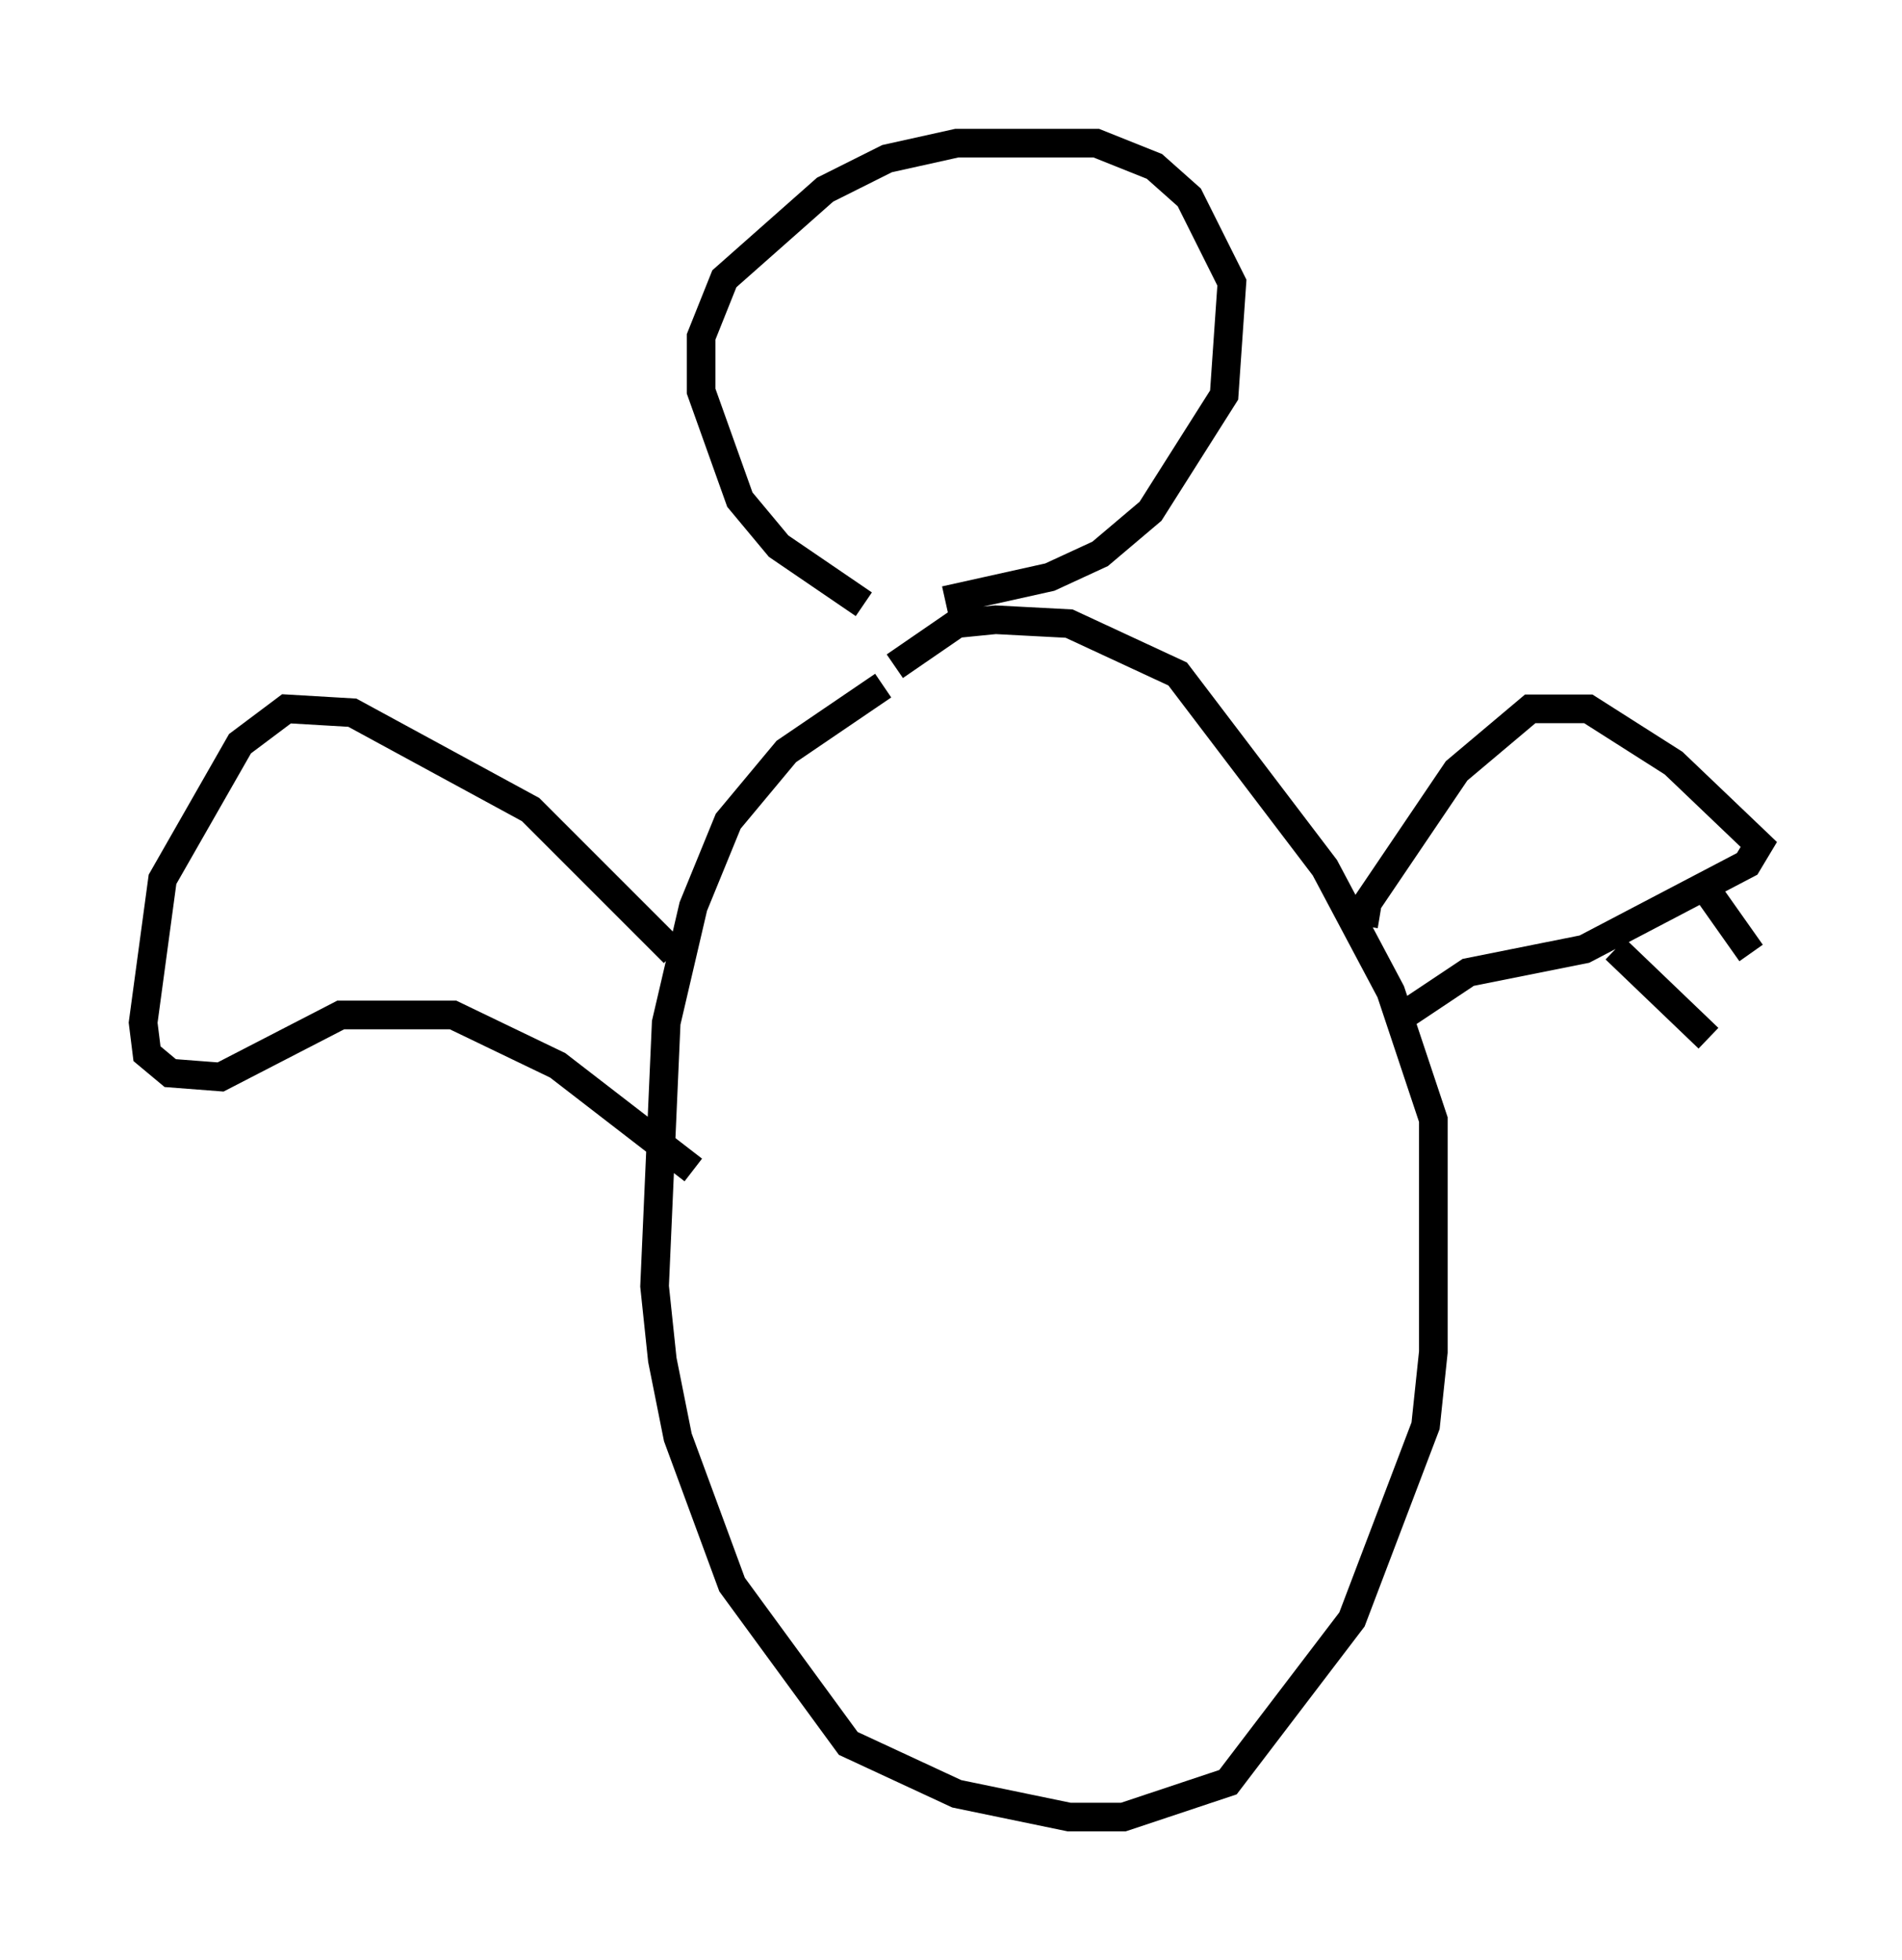 <?xml version="1.0" encoding="utf-8" ?>
<svg baseProfile="full" height="68.457" version="1.1" width="66.427" xmlns="http://www.w3.org/2000/svg" xmlns:ev="http://www.w3.org/2001/xml-events" xmlns:xlink="http://www.w3.org/1999/xlink"><defs /><rect fill="white" height="68.457" width="66.427" x="0" y="0" /><path d="M31.928, 21.373 m-1.759, -0.271 l-2.977, -2.03 -1.353, -1.624 l-1.353, -3.789 0.0, -1.894 l0.812, -2.03 3.518, -3.112 l2.165, -1.083 2.436, -0.541 l4.871, 0.0 2.03, 0.812 l1.218, 1.083 1.488, 2.977 l-0.271, 3.924 -2.571, 4.059 l-1.759, 1.488 -1.759, 0.812 l-3.654, 0.812 m-2.165, 2.977 l-3.383, 2.3 -2.03, 2.436 l-1.218, 2.977 -0.947, 4.059 l-0.406, 9.202 0.271, 2.571 l0.541, 2.706 1.894, 5.142 l4.059, 5.548 3.789, 1.759 l3.924, 0.812 1.894, 0.0 l3.654, -1.218 4.33, -5.683 l2.571, -6.766 0.271, -2.571 l0.0, -8.119 -1.488, -4.465 l-2.3, -4.33 -5.142, -6.766 l-3.789, -1.759 -2.571, -0.135 l-1.353, 0.135 -2.165, 1.488 m-7.713, 10.013 l-5.007, -5.007 -6.225, -3.383 l-2.3, -0.135 -1.624, 1.218 l-2.706, 4.736 -0.677, 5.007 l0.135, 1.083 0.812, 0.677 l1.759, 0.135 4.195, -2.165 l3.924, 0.0 3.654, 1.759 l4.736, 3.654 m23.41, -8.525 l0.135, -0.812 3.112, -4.601 l2.571, -2.165 2.03, 0.0 l2.977, 1.894 2.977, 2.842 l-0.406, 0.677 -5.683, 2.977 l-4.059, 0.812 -2.436, 1.624 m7.578, -2.436 l3.248, 3.112 m-0.135, -5.277 l1.624, 2.3 " fill="none" stroke="black" stroke-width="1" /></svg>